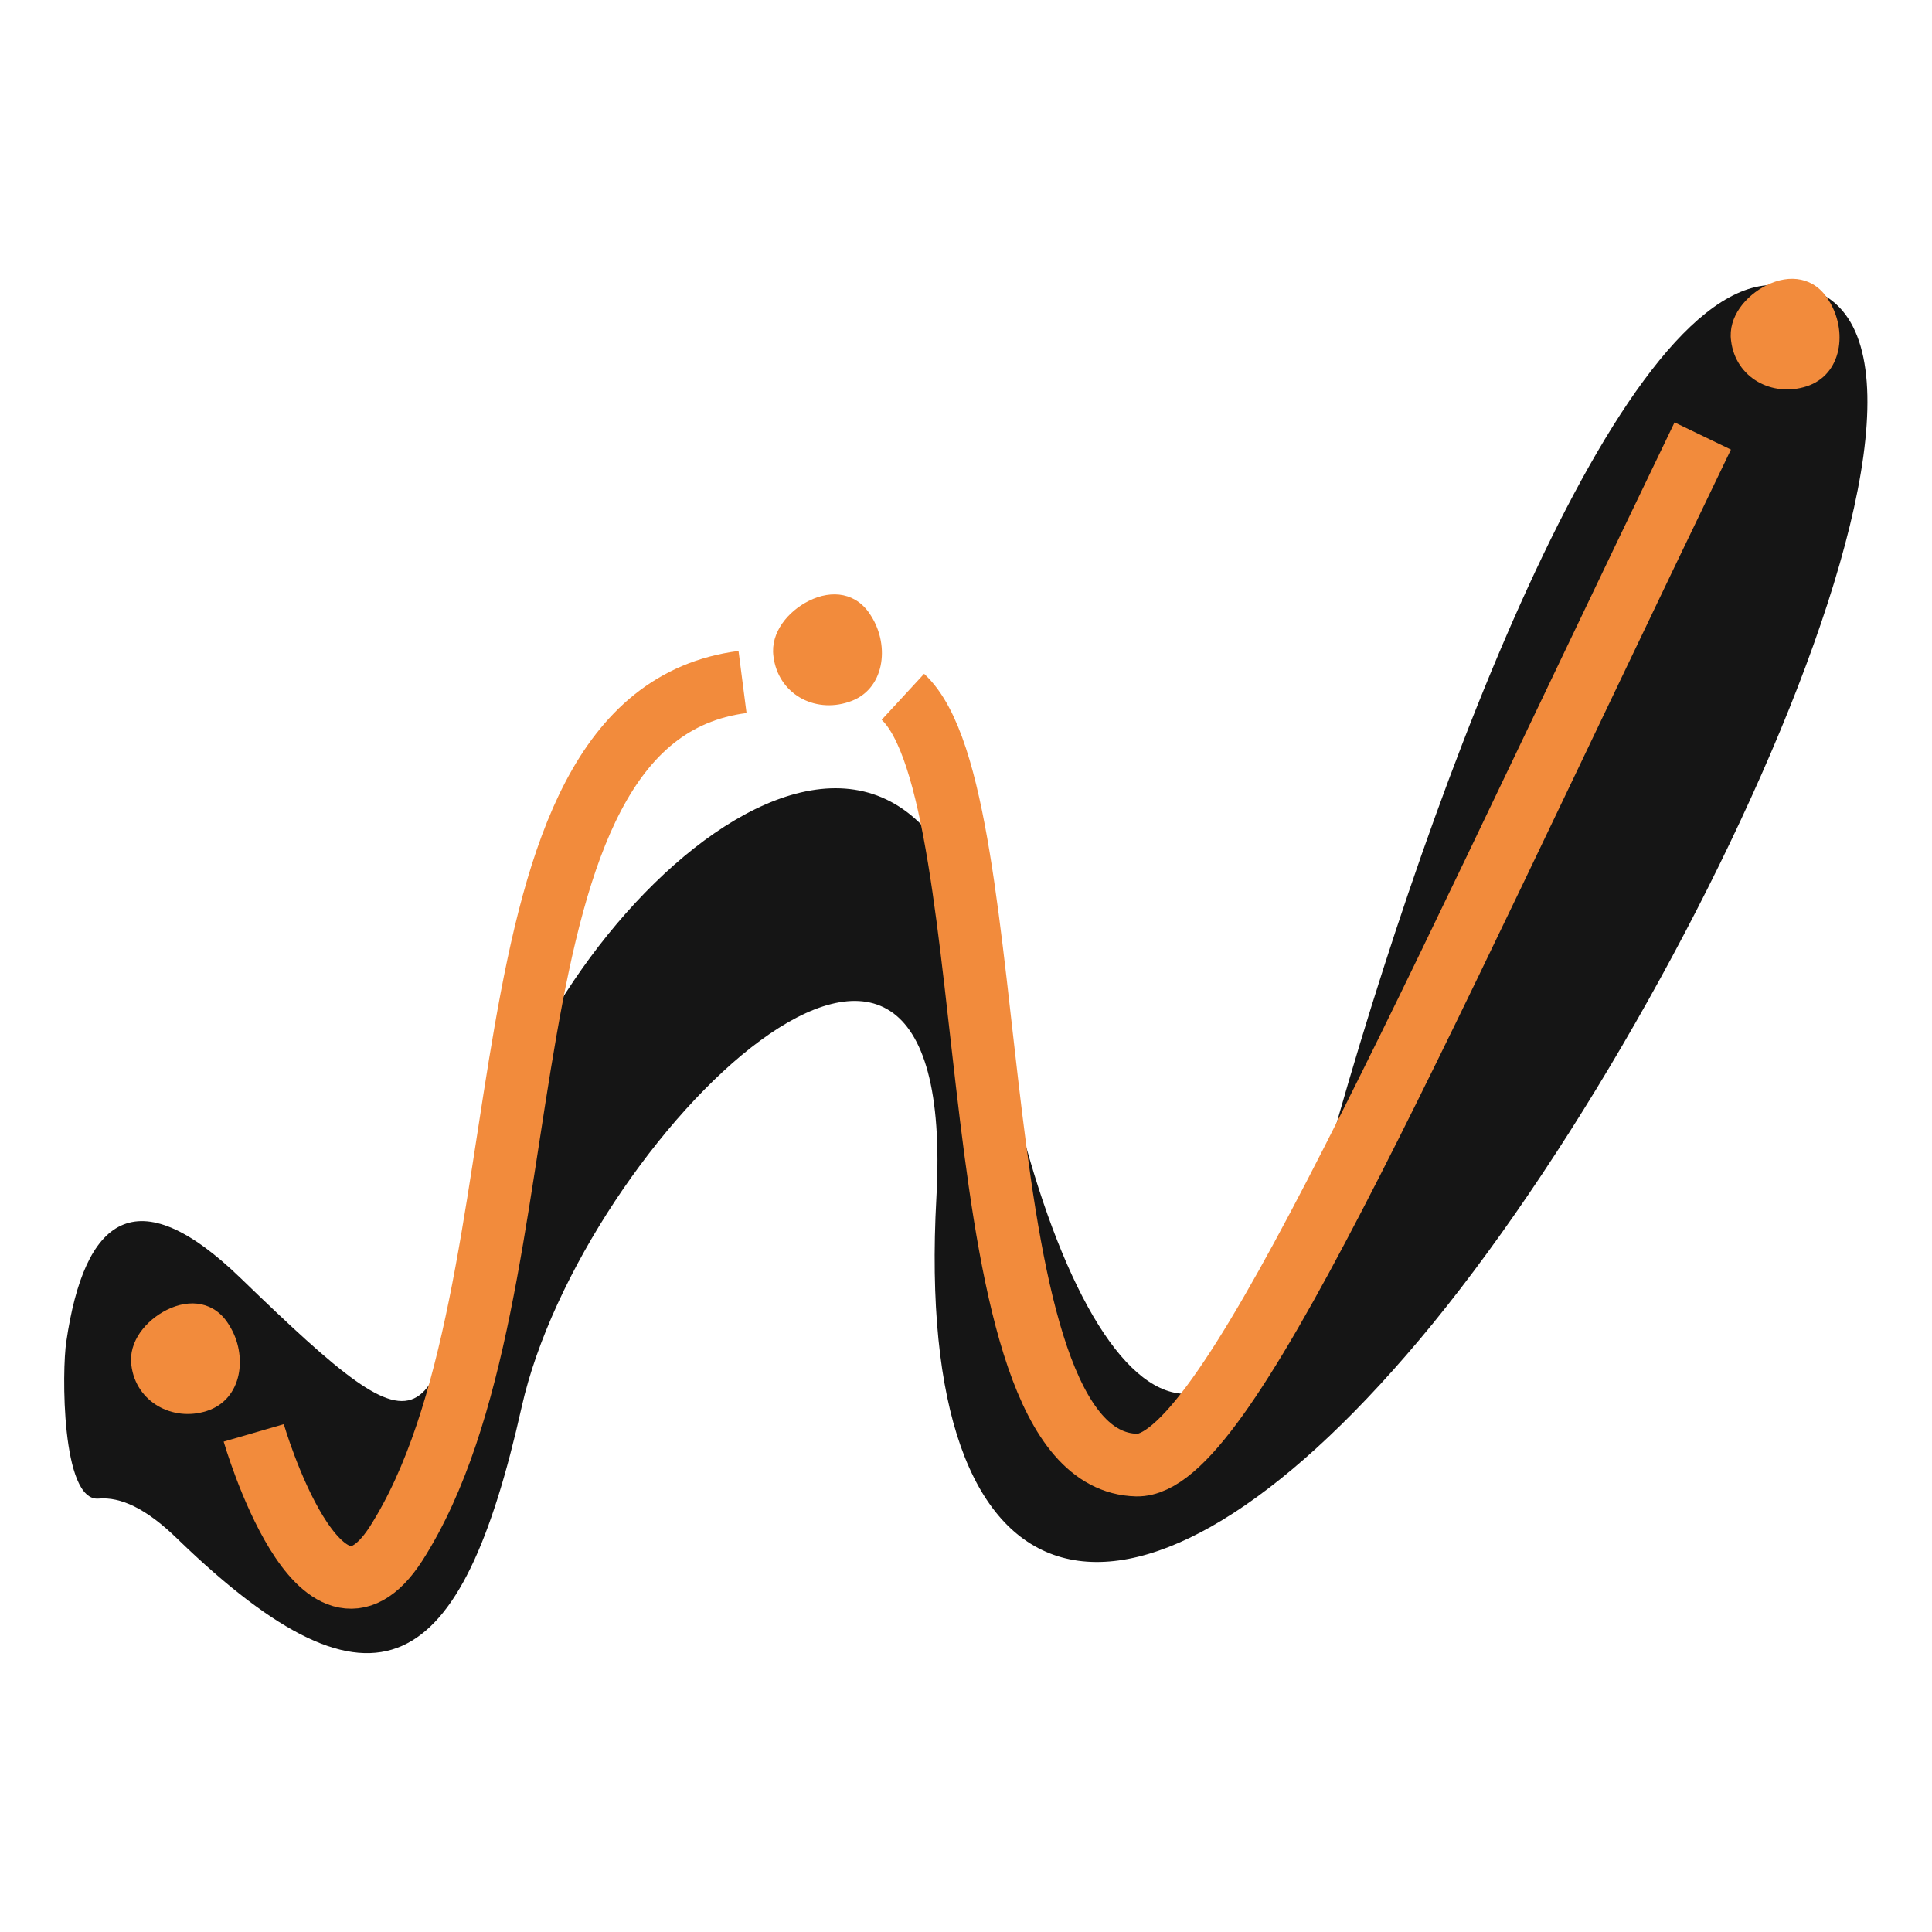 <svg width="60" height="60" viewBox="0 0 60 60" fill="none" xmlns="http://www.w3.org/2000/svg">
<path d="M54.86 8.86C49.96 9.3 44.04 25.4 40.94 36.94C37.84 48.48 32.9 43 30.8 30.8C28.52 17.52 17.02 28.02 15.16 36.34C13.3 44.64 13.68 45.7 7.48 39.7C4.22 36.54 2.62 37.84 2.06 41.66C1.92 42.54 1.9 46.64 3.06 46.54C3.74 46.48 4.54 46.84 5.52 47.8C11.72 53.8 14.34 52 16.2 43.7C18.06 35.4 29.82 23.8 29.08 37.2C28.36 50.32 34.98 52.12 43.66 42.1C52.58 31.84 63.46 8.08 54.86 8.86Z" fill="#151515"/>
<path d="M6.42 43.82C7.54 43.46 7.7 42.08 7.12 41.16C6.68 40.42 5.9 40.32 5.18 40.68C4.54 41 3.98 41.66 4.08 42.4C4.22 43.54 5.36 44.16 6.42 43.82Z" fill="#F28B3C"/>
<path d="M26.36 21.8C27.48 21.44 27.64 20.06 27.06 19.14C26.62 18.4 25.84 18.3 25.12 18.66C24.48 18.98 23.92 19.64 24.02 20.38C24.16 21.54 25.28 22.16 26.36 21.8Z" fill="#F28B3C"/>
<path d="M56.1 12C57.22 11.64 57.38 10.26 56.8 9.34C56.36 8.6 55.58 8.5 54.86 8.86C54.22 9.18 53.66 9.84 53.76 10.58C53.9 11.74 55.04 12.34 56.1 12Z" fill="#F28B3C"/>
<path d="M7.88 44.5C7.88 44.5 9.94 51.6 12.3 47.94C17.36 40.02 14.38 22.3 23.06 21.18" stroke="#F28B3C" stroke-width="1.944" stroke-miterlimit="10"/>
<path d="M28.04 21.64C31.38 24.72 29.58 45.36 35.3 45.5C38 45.56 43.12 33.78 52.88 13.54" stroke="#F28B3C" stroke-width="1.944" stroke-miterlimit="10"/>
</svg>
